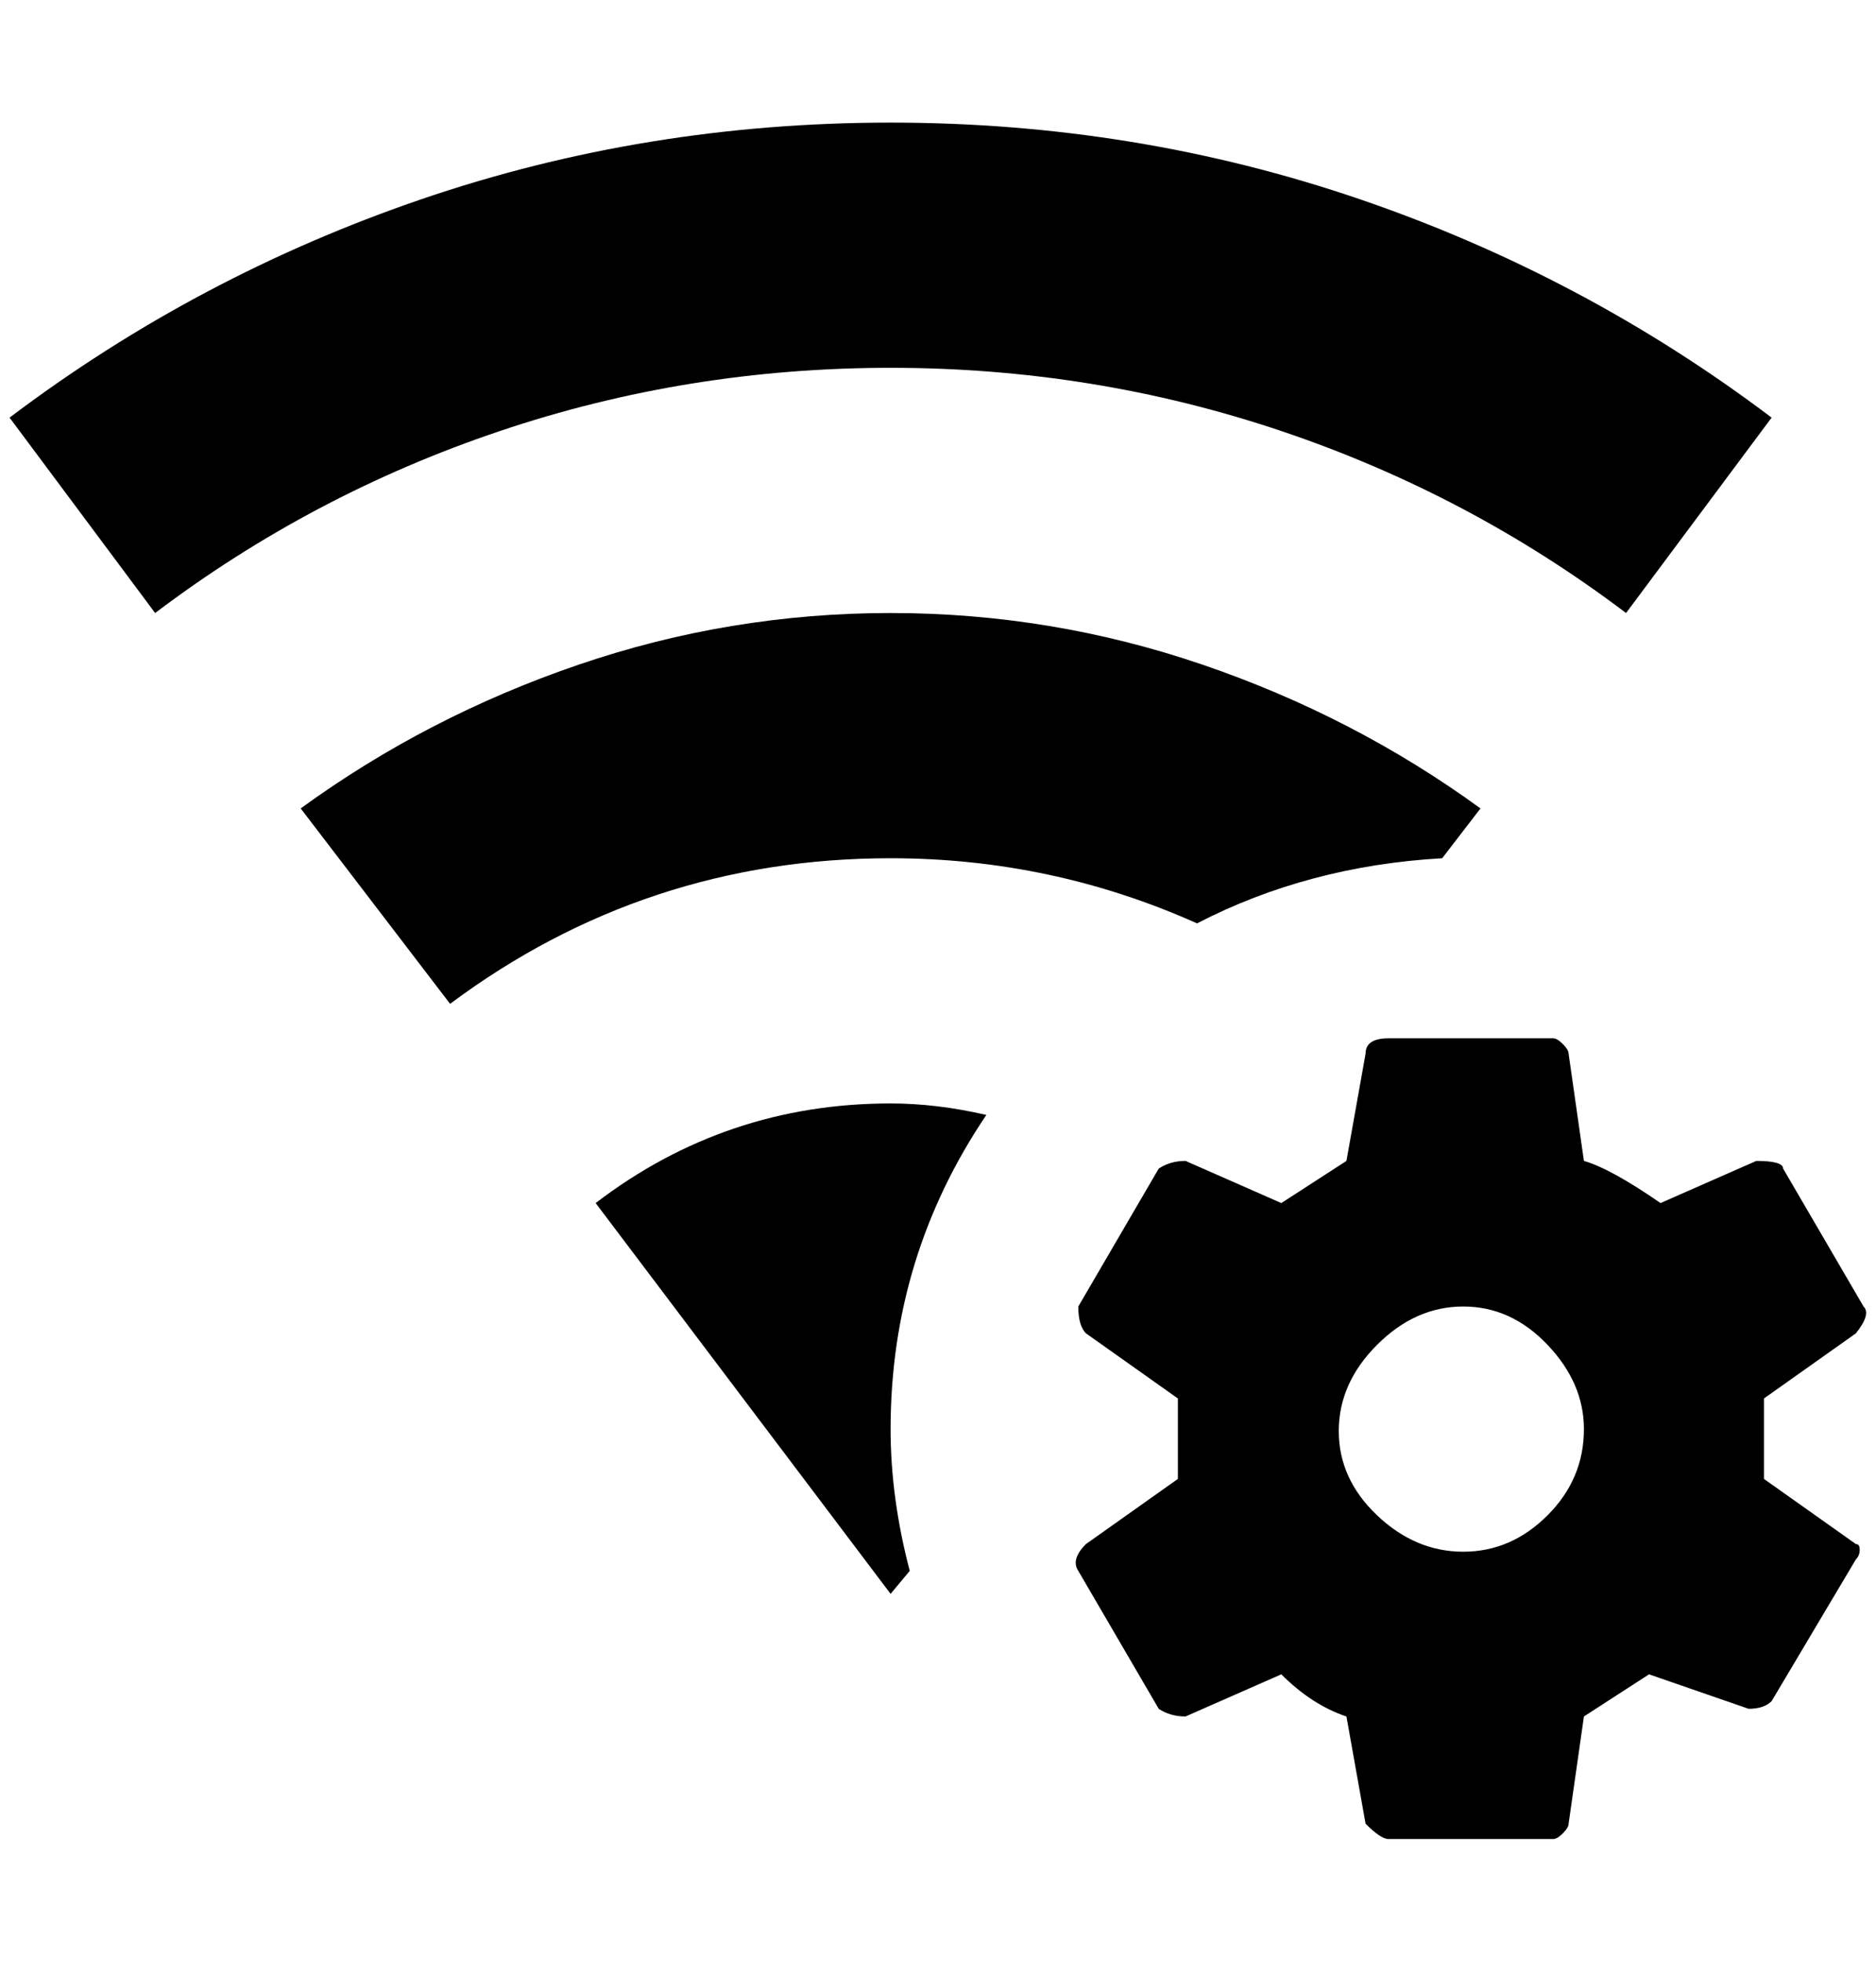 <?xml version="1.0" standalone="no"?>
<!DOCTYPE svg PUBLIC "-//W3C//DTD SVG 1.1//EN" "http://www.w3.org/Graphics/SVG/1.1/DTD/svg11.dtd" >
<svg xmlns="http://www.w3.org/2000/svg" xmlns:xlink="http://www.w3.org/1999/xlink" version="1.1" viewBox="-10 0 1959 2048">
   <path fill="currentColor"
d="M920 896q-256 0 -460 152l-156 -204q132 -96 290 -150t326 -54t326 54t290 150l-40 52q-140 8 -256 68q-152 -68 -320 -68zM1688 640l152 -204q-196 -148 -430 -228t-490 -80t-490 80t-430 228l152 204q164 -124 360 -190t408 -66t408 66t360 190zM920 1152
q-172 0 -308 104l308 408l20 -24q-20 -76 -20 -148q0 -180 100 -328q-52 -12 -100 -12zM1928 1612q4 0 4 6t-4 10l-88 148q-8 8 -24 8l-104 -36l-68 44l-16 112q0 4 -6 10t-10 6h-172q-8 0 -24 -16l-20 -112q-36 -12 -68 -44l-100 44q-16 0 -28 -8l-84 -144q-8 -12 8 -28
l96 -68v-84l-96 -68q-8 -8 -8 -28l84 -144q12 -8 28 -8l100 44l68 -44l20 -112q0 -16 24 -16h172q4 0 10 6t6 10l16 112q28 8 80 44l100 -44q28 0 28 8l84 144q8 8 -8 28l-96 68v84zM1644 1492q0 -48 -38 -88t-88 -40t-90 40t-40 90t40 88t90 38t88 -38t38 -90z" />
</svg>

